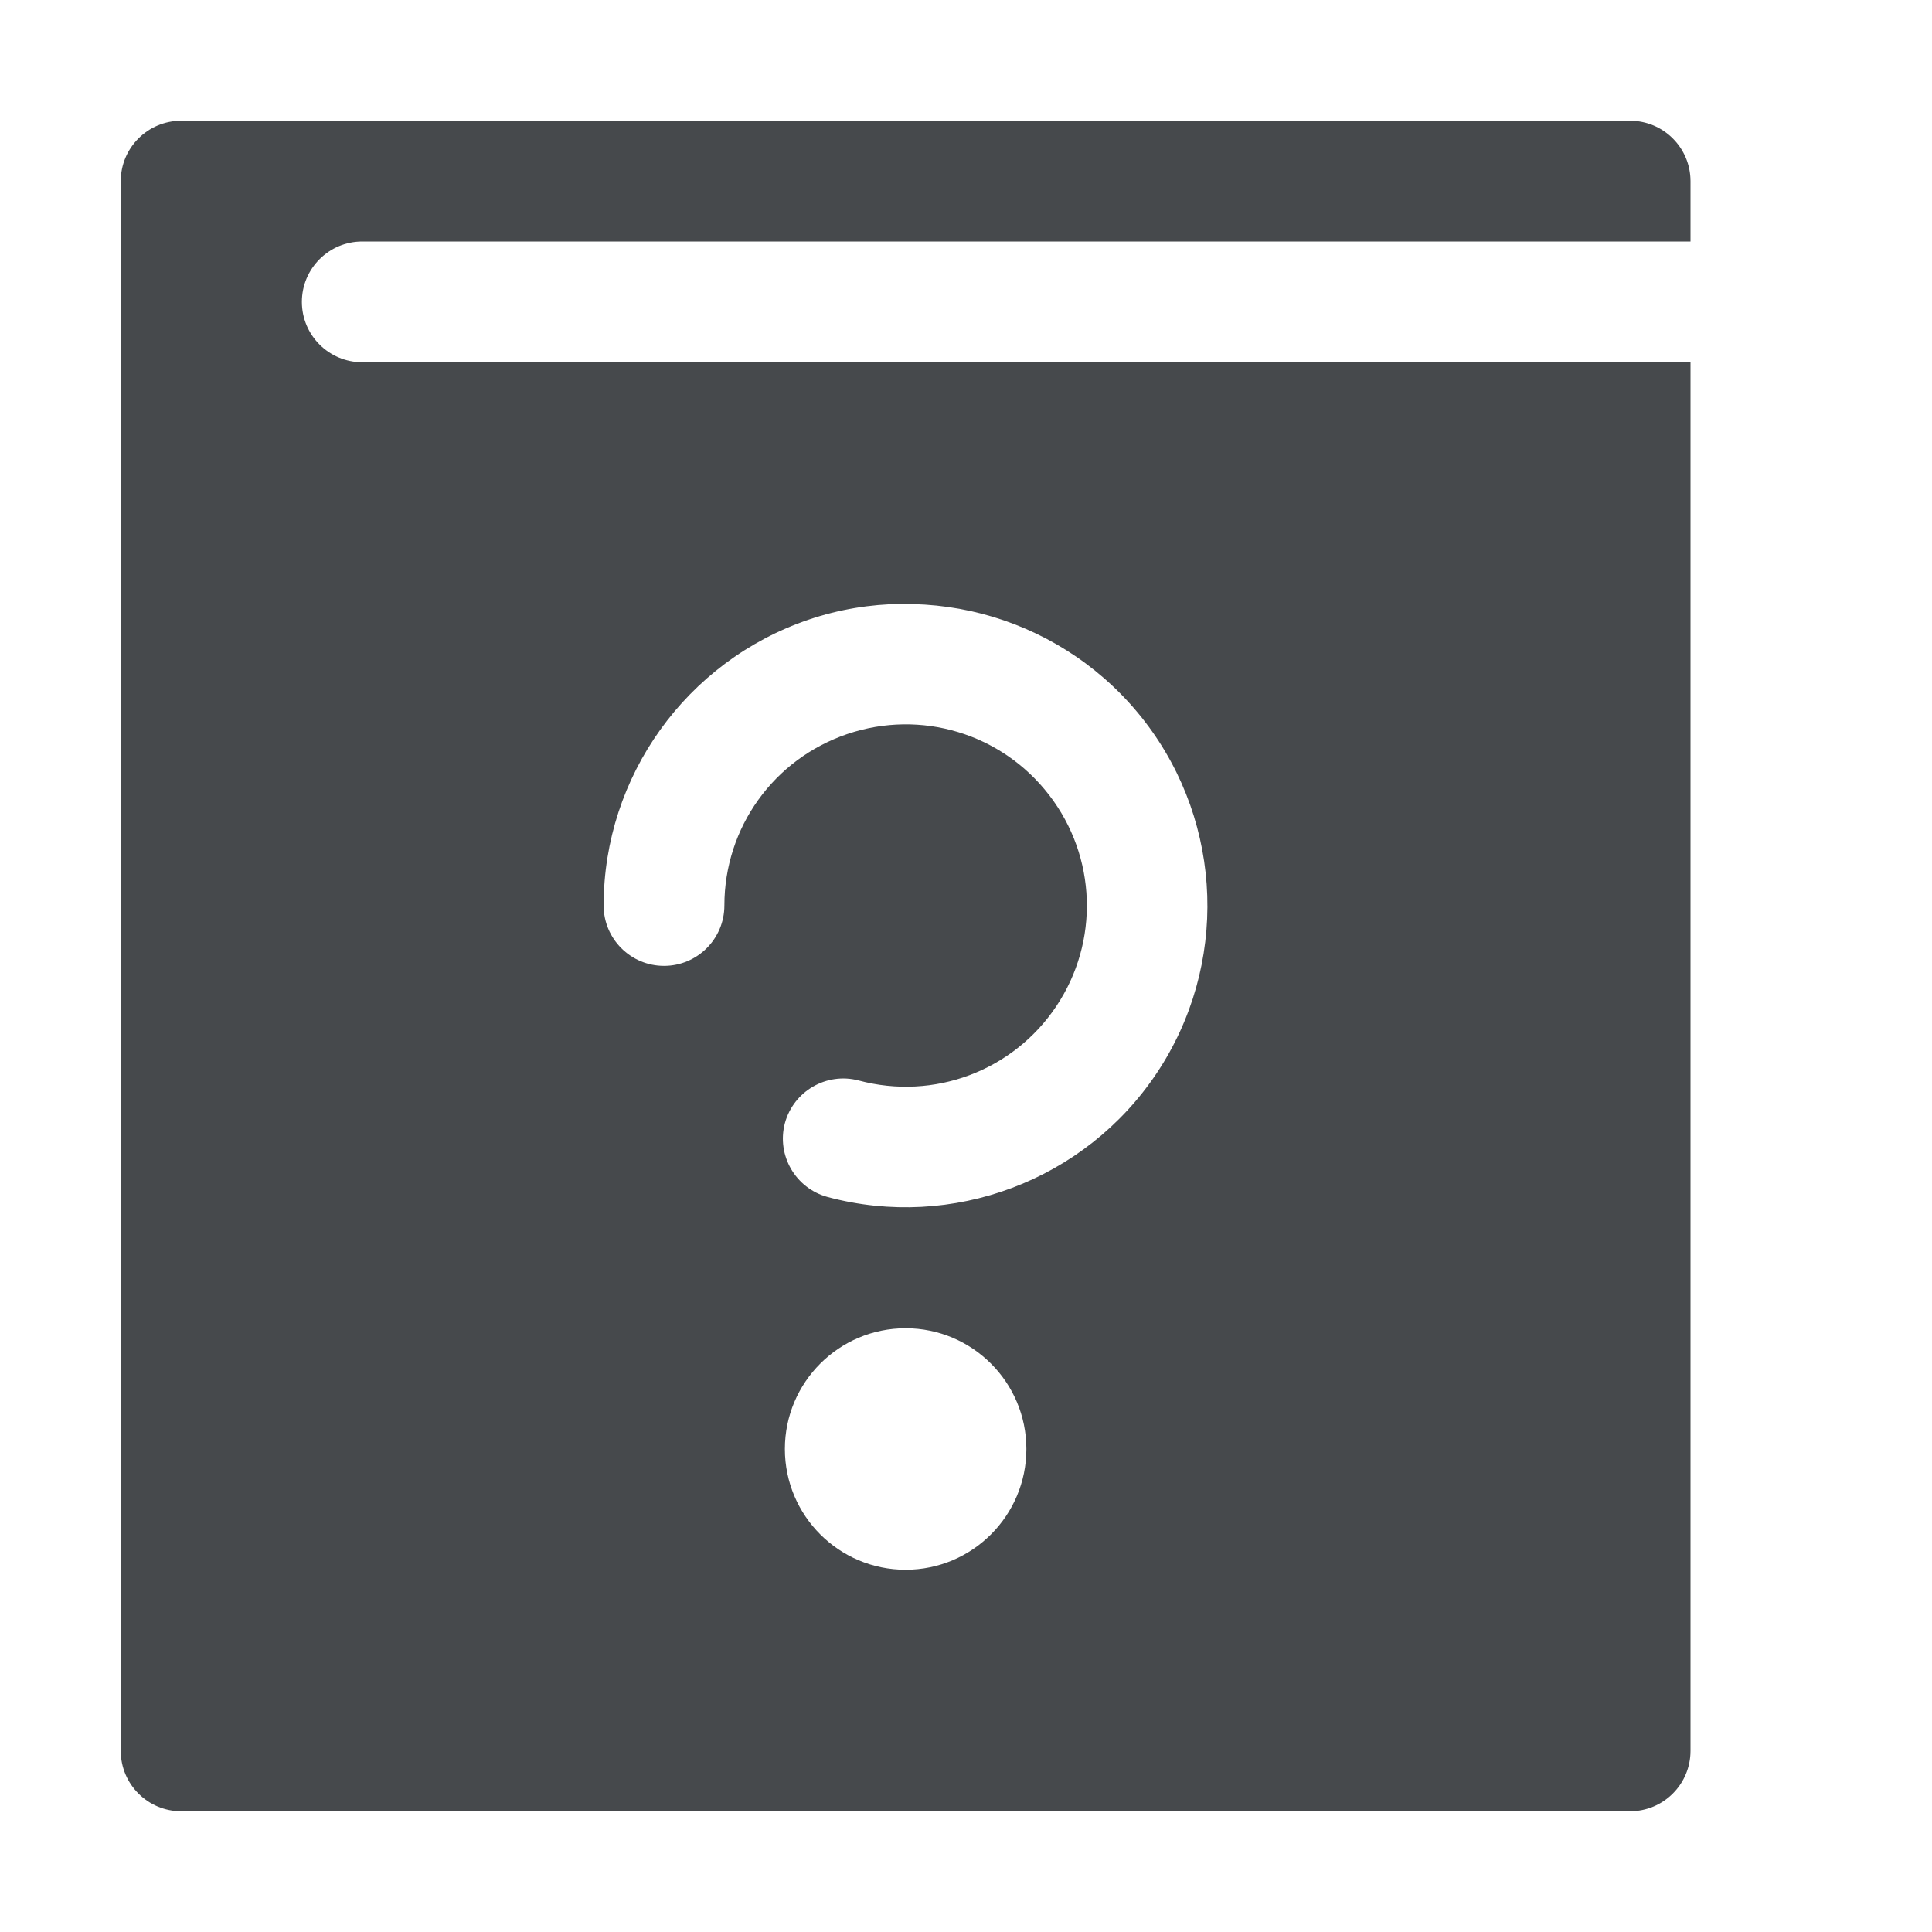 <?xml version="1.0" encoding="UTF-8"?>
<svg id="g" width="16" height="16" version="1.1" xmlns="http://www.w3.org/2000/svg" xmlns:cc="http://creativecommons.org/ns#" xmlns:dc="http://purl.org/dc/elements/1.1/" xmlns:rdf="http://www.w3.org/1999/02/22-rdf-syntax-ns#">
	<defs>
		<style id="current-color-scheme" type="text/css">.ColorScheme-Text {color:#090d11;}.ColorScheme-Background{color:#ffffff;}</style>
	</defs>
	<path id="f" class="ColorScheme-Text" d="m1.5 1c-0.276 2.76e-5 -0.5 0.224-0.5 0.5v13c2.76e-5 0.276 0.224 0.5 0.5 0.5h12c0.276-2.8e-5 0.5-0.224 0.5-0.5v-11.5h-11c-0.276 0-0.5-0.224-0.5-0.5s0.224-0.5 0.5-0.5h11v-0.5c-2.8e-5 -0.276-0.224-0.5-0.5-0.5zm5.967 4.002c0.257-0.003 0.513 0.033 0.758 0.107 0.489 0.148 0.932 0.445 1.258 0.869 0.651 0.848 0.69 2.021 0.096 2.91-0.594 0.889-1.692 1.302-2.725 1.025-0.266-0.072-0.424-0.345-0.354-0.611 0.072-0.266 0.345-0.424 0.611-0.354 0.623 0.167 1.279-0.079 1.637-0.615 0.358-0.536 0.334-1.237-0.059-1.748s-1.062-0.713-1.672-0.506c-0.61 0.207-1.018 0.775-1.018 1.42 0 0.276-0.224 0.5-0.5 0.5s-0.5-0.224-0.5-0.5c0-1.069 0.685-2.023 1.697-2.367 0.253-0.086 0.512-0.128 0.77-0.131zm0.033 5.998c0.552 0 1 0.448 1 1s-0.448 1-1 1-1-0.448-1-1 0.448-1 1-1z" style="fill-opacity:.75;fill:currentColor"/>
</svg>
